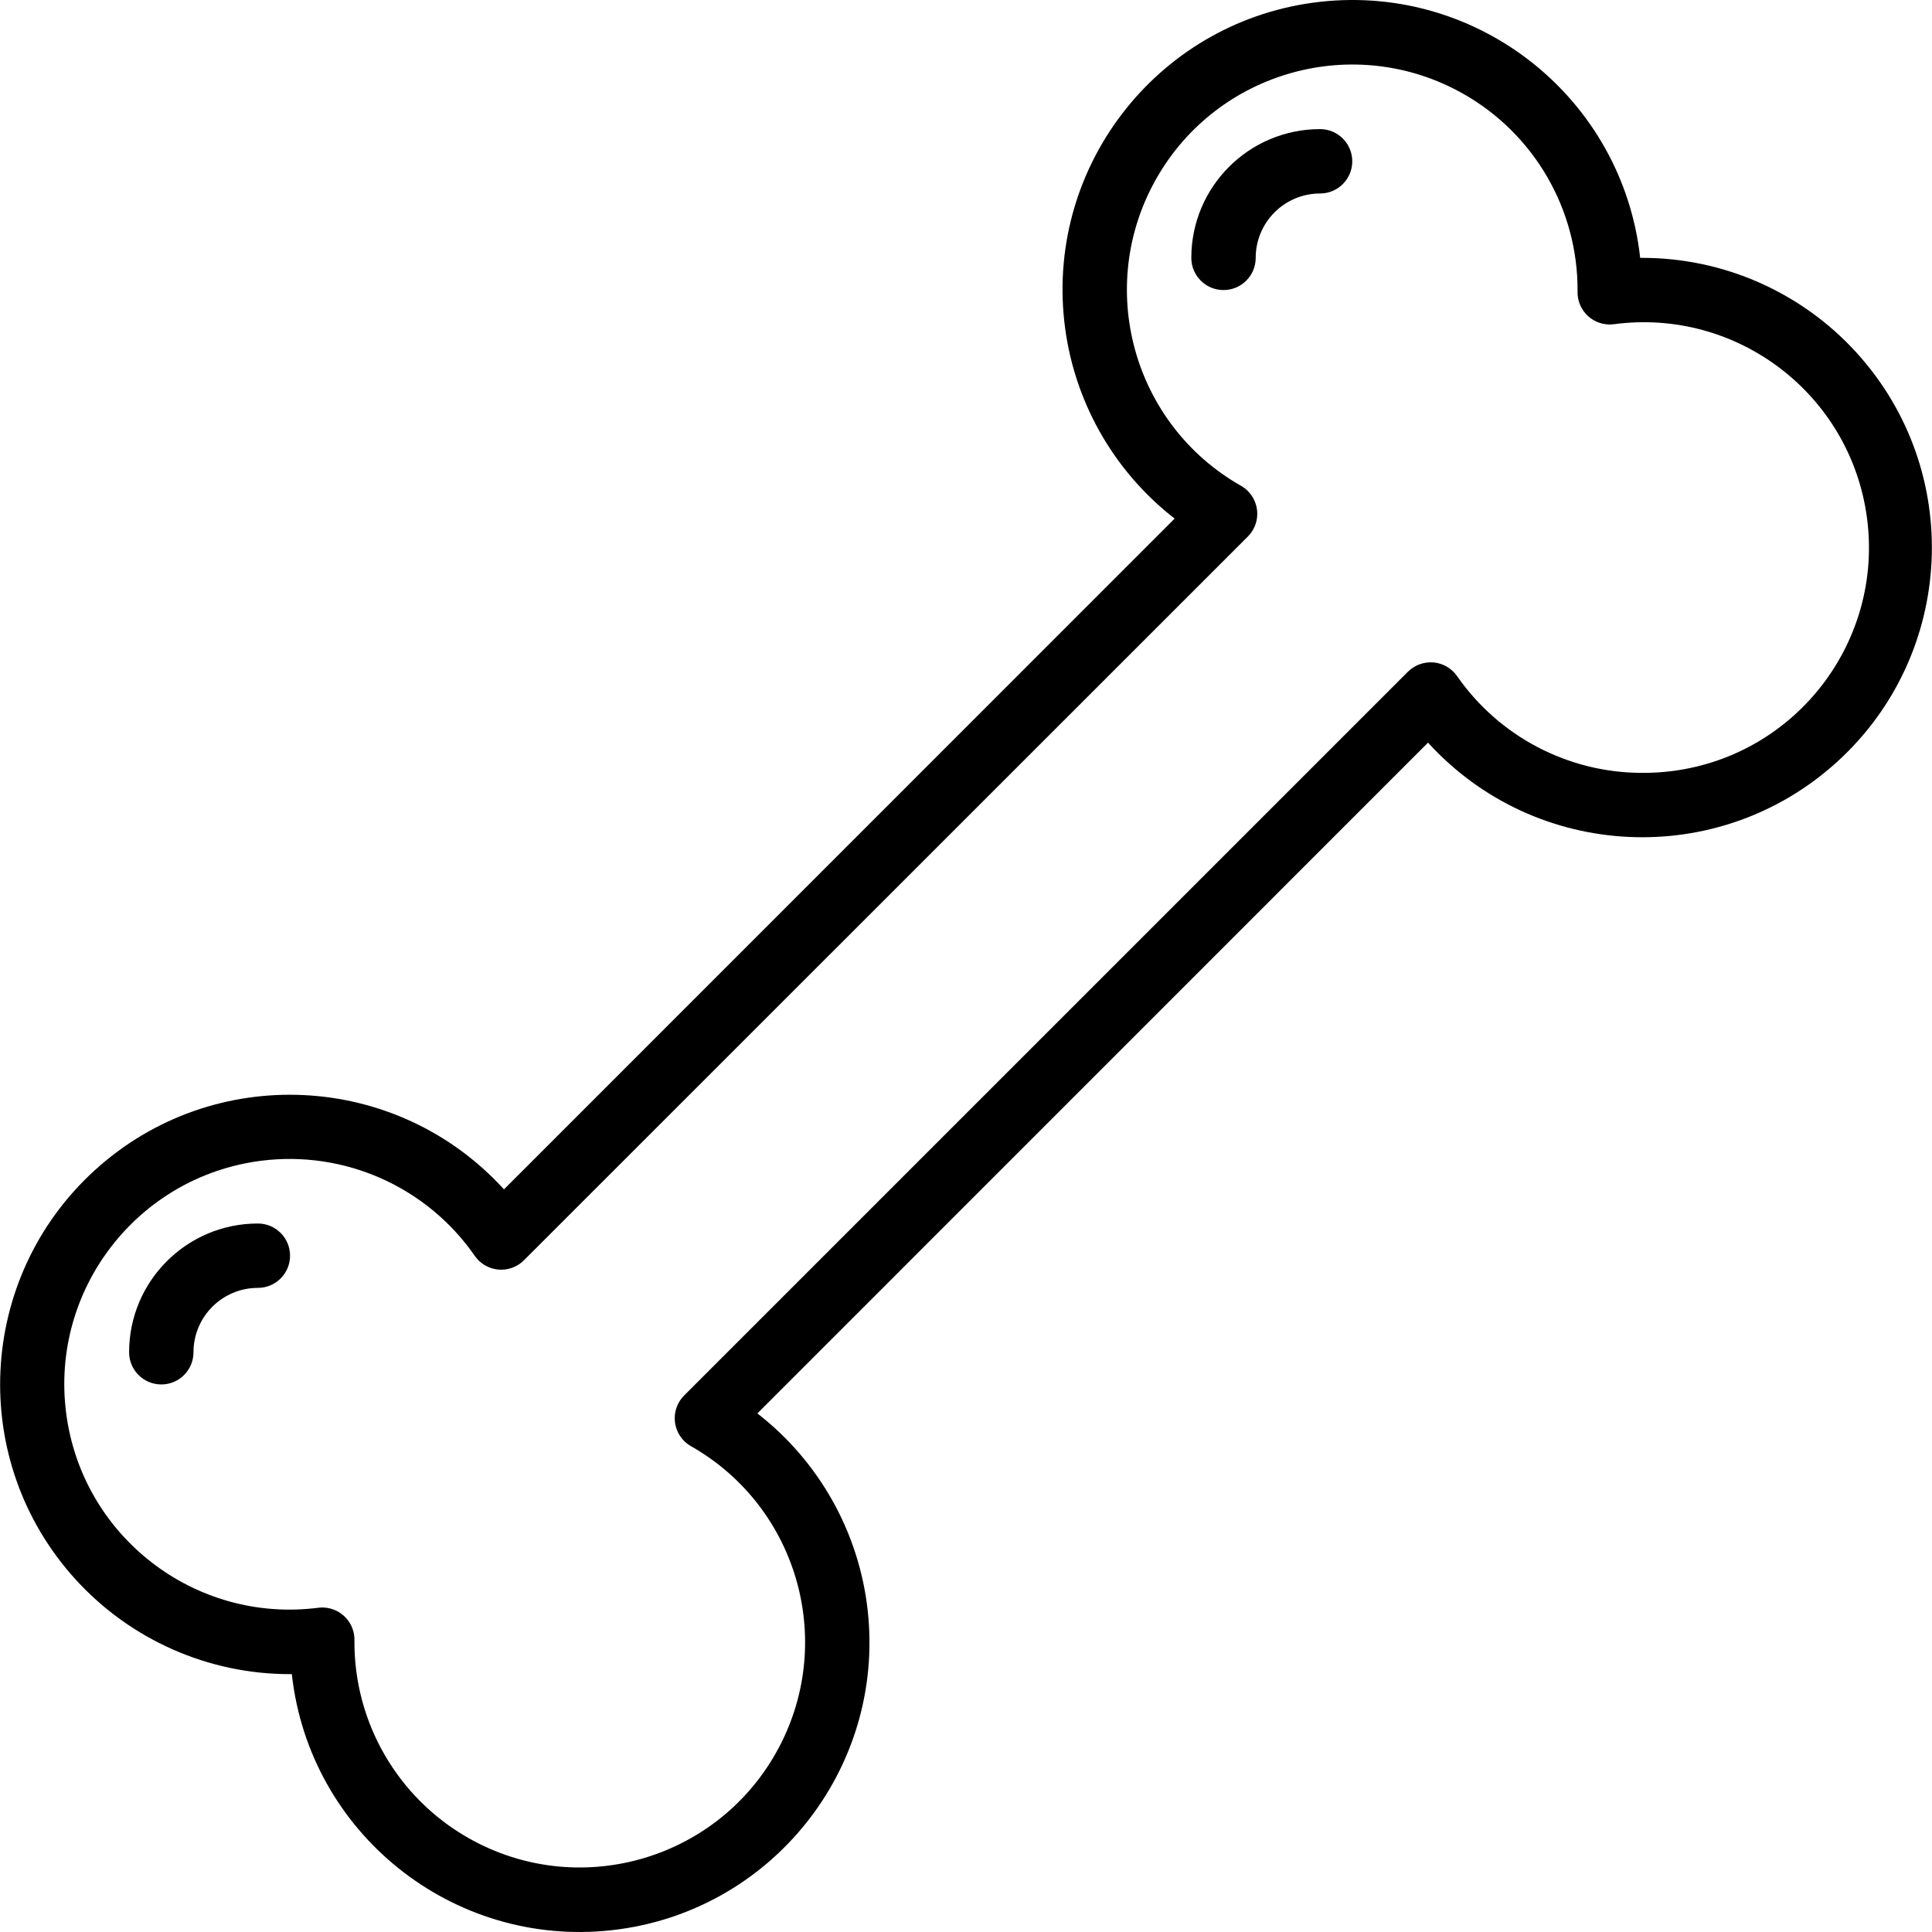 <?xml version="1.0" encoding="iso-8859-1"?>
<!-- Generator: Adobe Illustrator 19.0.0, SVG Export Plug-In . SVG Version: 6.00 Build 0)  -->
<svg version="1.1" id="Capa_1" xmlns="http://www.w3.org/2000/svg" xmlns:xlink="http://www.w3.org/1999/xlink" x="0px" y="0px"
	 viewBox="0 0 480.177 480.177" style="enable-background:new 0 0 480.177 480.177;" xml:space="preserve">
<g>
	<g>
		<path d="M461.371,87.601c-13.657-14.991-33.003-23.528-53.282-23.512h-0.44c-4.373-39.523-39.958-68.018-79.481-63.646
			c-39.523,4.373-68.018,39.958-63.646,79.481c2.142,19.359,12.035,37.024,27.423,48.965L125.257,295.601
			c-26.779-29.395-72.318-31.516-101.713-4.737c-29.395,26.779-31.516,72.318-4.737,101.713
			c13.657,14.991,33.003,23.528,53.282,23.512h0.44c4.373,39.523,39.958,68.018,79.481,63.646
			c39.523-4.373,68.018-39.958,63.646-79.481c-2.142-19.359-12.035-37.024-27.423-48.965l166.688-166.712
			c26.779,29.395,72.318,31.516,101.713,4.737C486.029,162.535,488.15,116.996,461.371,87.601z M415.931,191.596
			c-2.599,0.348-5.22,0.512-7.842,0.493c-18.329-0.024-35.489-9.007-45.952-24.056c-1.356-1.943-3.503-3.186-5.864-3.392
			c-2.353-0.195-4.674,0.65-6.352,2.312l-179.88,179.872c-3.124,3.124-3.125,8.189-0.001,11.314
			c0.505,0.505,1.076,0.941,1.697,1.294c26.896,15.27,36.32,49.452,21.05,76.347c-15.27,26.895-49.452,36.32-76.347,21.05
			c-17.607-9.996-28.447-28.718-28.351-48.965c0.186-4.414-3.243-8.143-7.657-8.329c-0.114-0.005-0.229-0.007-0.343-0.007
			c-0.334,0.002-0.668,0.023-1,0.064c-30.678,3.924-58.729-17.764-62.653-48.442c-3.924-30.678,17.764-58.729,48.442-62.653
			c20.736-2.653,41.223,6.465,53.131,23.647c2.529,3.623,7.515,4.511,11.139,1.982c0.385-0.269,0.745-0.57,1.077-0.902
			l179.912-179.872c3.124-3.124,3.125-8.189,0.001-11.314c-0.505-0.505-1.076-0.941-1.697-1.294
			c-26.895-15.27-36.32-49.452-21.05-76.347s49.452-36.32,76.347-21.05c17.607,9.996,28.447,28.718,28.351,48.965
			c-0.185,4.414,3.244,8.143,7.658,8.328c0.445,0.019,0.891,0,1.334-0.056c30.655-4.101,58.83,17.425,62.931,48.08
			C468.112,159.32,446.586,187.495,415.931,191.596z"/>
	</g>
</g>
<g>
	<g>
		<path d="M328.089,32.089c-17.673,0-32,14.327-32,32c0,4.418,3.582,8,8,8s8-3.582,8-8c0-8.837,7.163-16,16-16c4.418,0,8-3.582,8-8
			S332.507,32.089,328.089,32.089z"/>
	</g>
</g>
<g>
	<g>
		<path d="M64.089,304.089c-17.673,0-32,14.327-32,32c0,4.418,3.582,8,8,8s8-3.582,8-8c0-8.837,7.163-16,16-16c4.418,0,8-3.582,8-8
			S68.507,304.089,64.089,304.089z"/>
	</g>
</g>
<g>
</g>
<g>
</g>
<g>
</g>
<g>
</g>
<g>
</g>
<g>
</g>
<g>
</g>
<g>
</g>
<g>
</g>
<g>
</g>
<g>
</g>
<g>
</g>
<g>
</g>
<g>
</g>
<g>
</g>
</svg>

